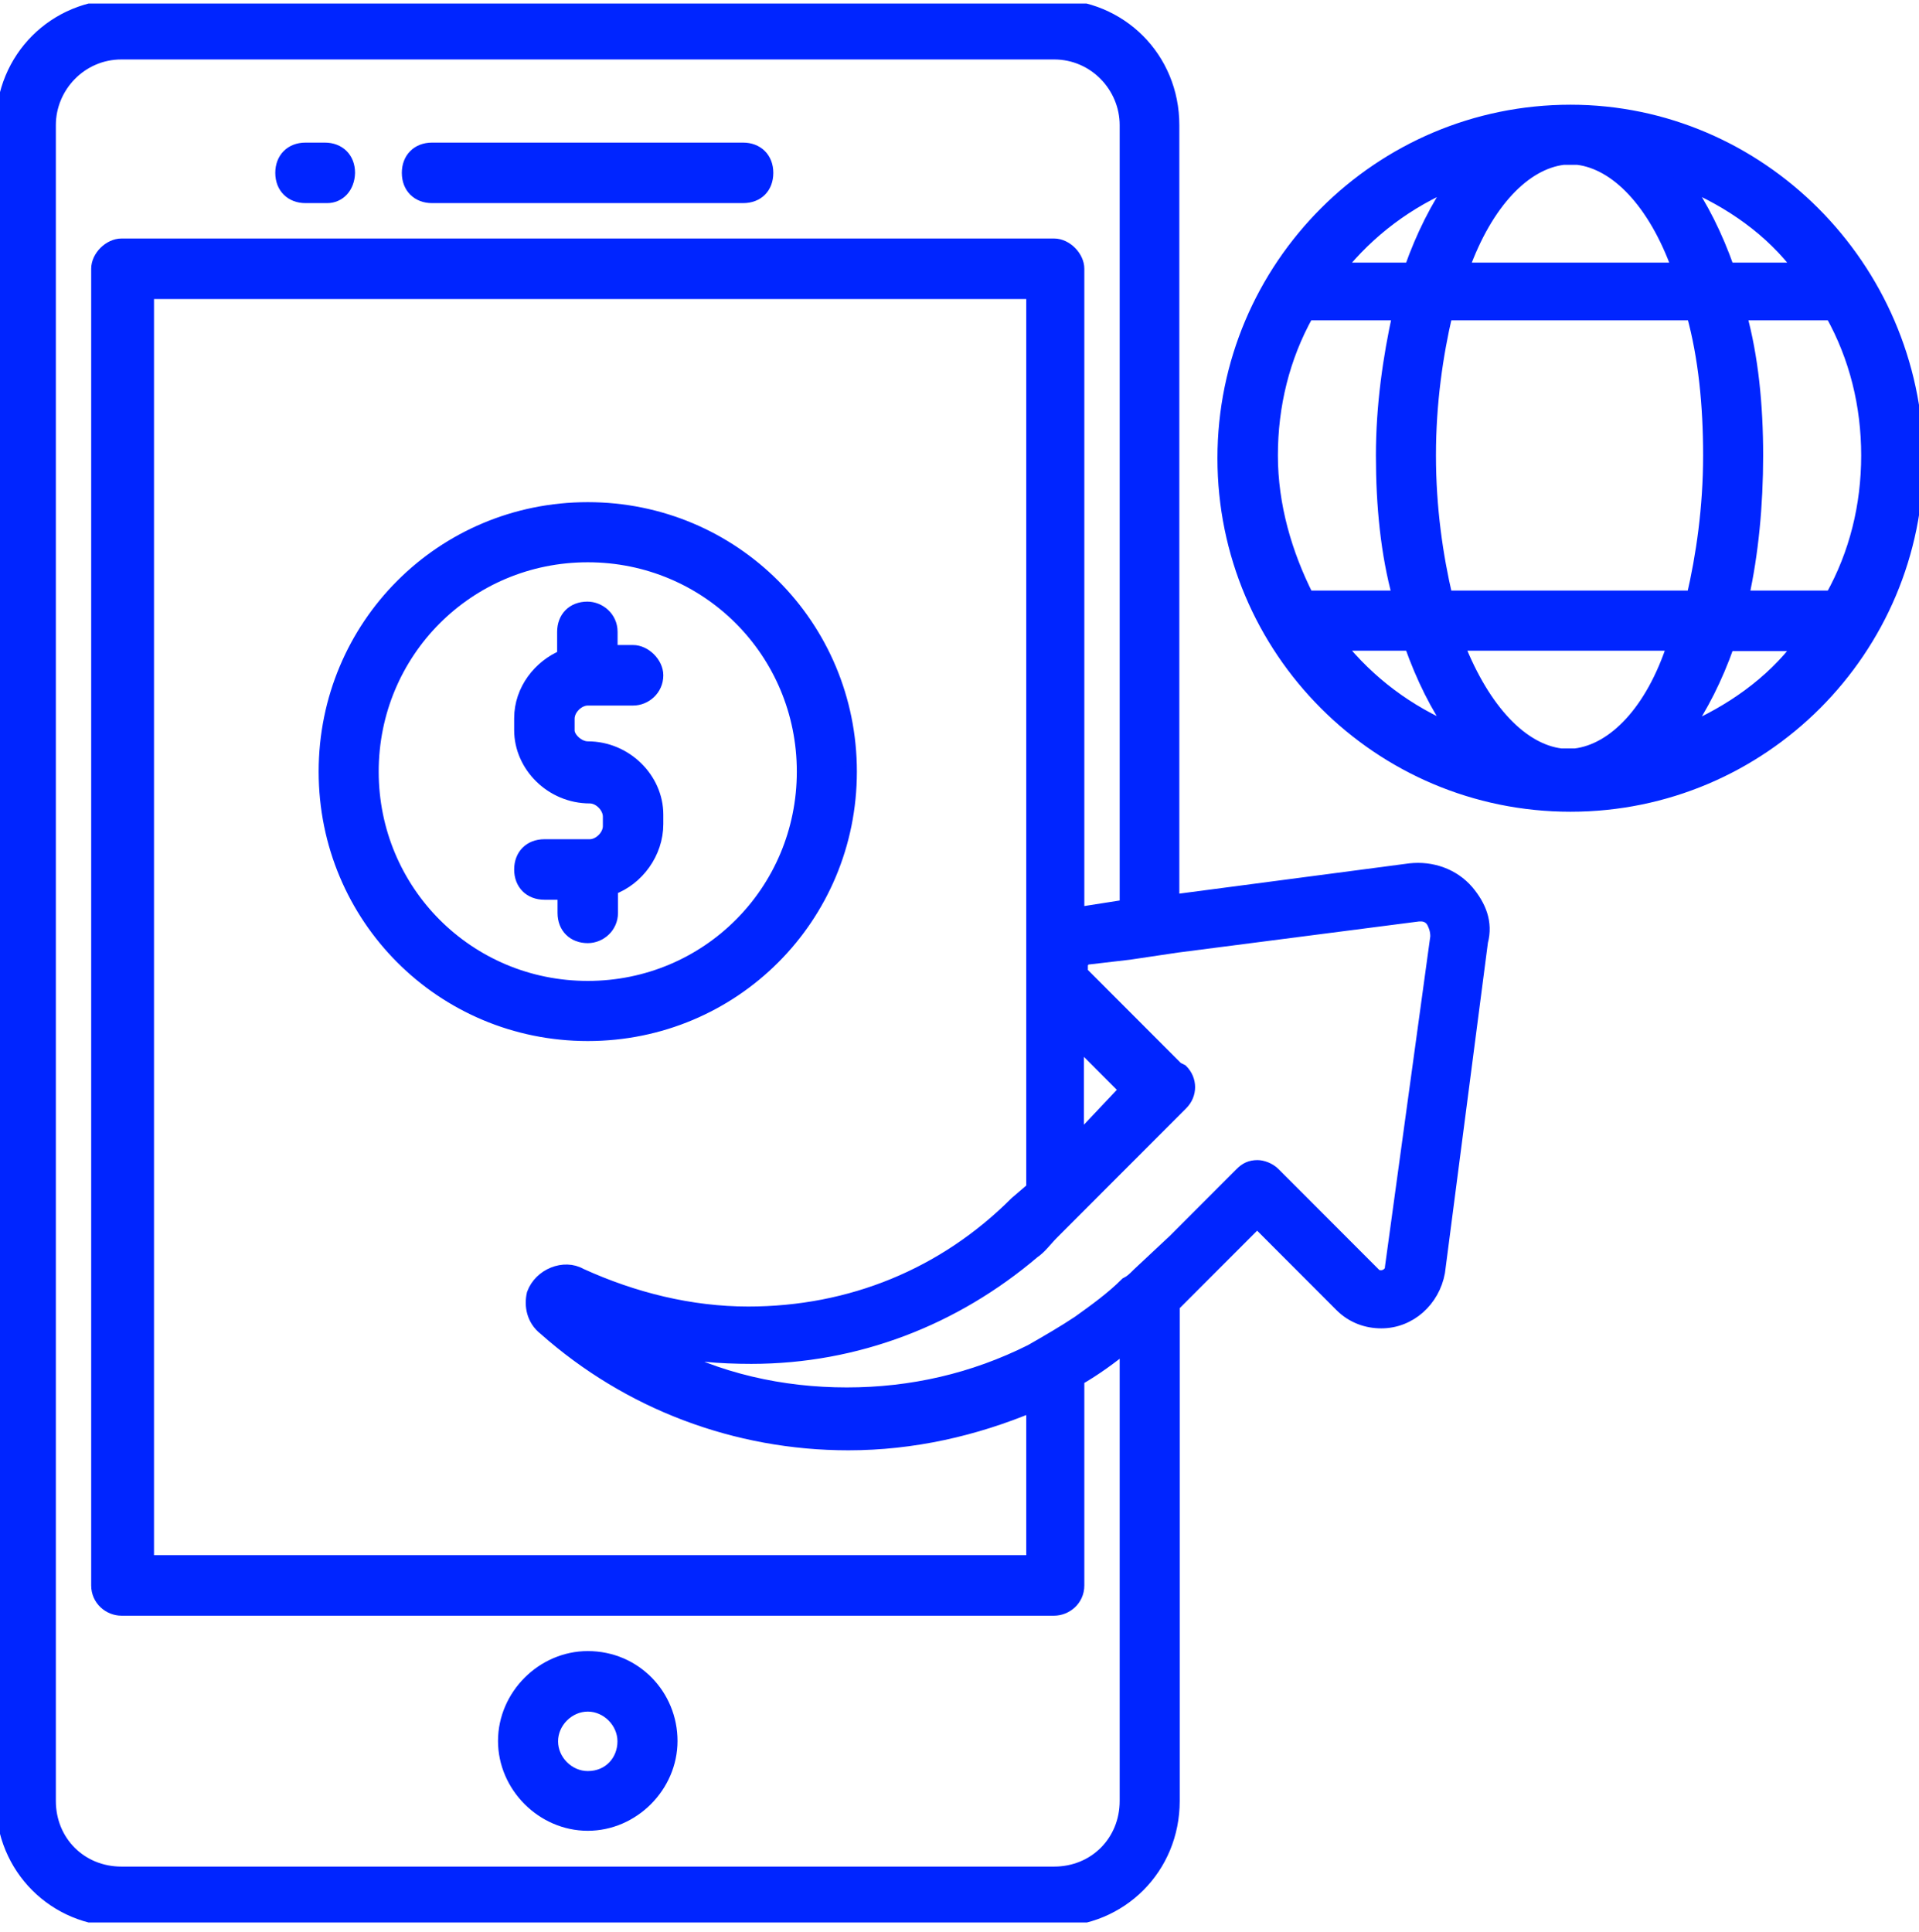 <svg width="148" height="149" viewBox="0 0 148 149" fill="none" xmlns="http://www.w3.org/2000/svg">
<g clip-path="url(#clip0)">
<path d="M57.309 15.189H33.321C32.227 15.189 31.467 14.458 31.467 13.332C31.467 12.236 32.197 11.475 33.321 11.475H57.309C58.404 11.475 59.164 12.206 59.164 13.332C59.164 14.458 58.434 15.189 57.309 15.189Z" fill="#0025FF" stroke="#0025FF" stroke-width="0.953" stroke-miterlimit="10"/>
<path d="M25.234 15.189H23.562C22.468 15.189 21.707 14.458 21.707 13.332C21.707 12.236 22.437 11.475 23.562 11.475H25.052C26.146 11.475 26.906 12.206 26.906 13.332C26.876 14.458 26.146 15.189 25.234 15.189Z" fill="#0025FF" stroke="#0025FF" stroke-width="0.953" stroke-miterlimit="10"/>
<path d="M45.331 127.817C41.834 127.817 38.885 130.77 38.885 134.271C38.885 137.771 41.834 140.724 45.331 140.724C48.827 140.724 51.776 137.771 51.776 134.271C51.776 130.77 49.009 127.817 45.331 127.817ZM45.331 137.071C43.841 137.071 42.564 135.793 42.564 134.301C42.564 132.81 43.841 131.531 45.331 131.531C46.82 131.531 48.097 132.81 48.097 134.301C48.097 135.793 47.003 137.071 45.331 137.071Z" fill="#0025FF" stroke="#0025FF" stroke-width="0.953" stroke-miterlimit="10"/>
<path d="M45.33 39.206C34.081 39.206 25.052 48.247 25.052 59.51C25.052 70.773 34.081 79.814 45.33 79.814C56.579 79.814 65.609 70.773 65.609 59.51C65.609 48.247 56.579 39.206 45.33 39.206ZM45.33 76.13C36.118 76.13 28.73 68.733 28.73 59.51C28.73 50.286 36.118 42.89 45.33 42.89C54.542 42.89 61.93 50.286 61.93 59.51C61.93 68.733 54.542 76.13 45.33 76.13Z" fill="#0025FF" stroke="#0025FF" stroke-width="0.953" stroke-miterlimit="10"/>
<path d="M45.33 57.653C48.279 57.653 50.681 60.057 50.681 62.828V63.558C50.681 65.78 49.191 67.82 47.185 68.55V70.407C47.185 71.503 46.273 72.264 45.33 72.264C44.236 72.264 43.476 71.534 43.476 70.407V68.916H41.986C40.891 68.916 40.131 68.185 40.131 67.059C40.131 65.963 40.861 65.202 41.986 65.202H45.482C46.212 65.202 46.972 64.471 46.972 63.71V62.98C46.972 62.249 46.242 61.488 45.482 61.488C42.533 61.488 40.131 59.084 40.131 56.313V55.4C40.131 53.178 41.621 51.352 43.445 50.591V48.734C43.445 47.638 44.175 46.877 45.3 46.877C46.212 46.877 47.154 47.608 47.154 48.734V50.225H48.827C49.739 50.225 50.681 51.139 50.681 52.082C50.681 53.178 49.769 53.939 48.827 53.939H45.33C44.6 53.939 43.84 54.67 43.84 55.431V56.344C43.84 56.922 44.6 57.653 45.33 57.653Z" fill="#0025FF" stroke="#0025FF" stroke-width="0.953" stroke-miterlimit="10"/>
<path d="M113.189 68.733C112.094 67.454 110.422 66.876 108.75 67.059L90.478 69.464V9.649C90.478 4.474 86.434 0.425 81.266 0.425H9.364C4.195 0.425 0.152 4.474 0.152 9.649V138.898C0.152 144.072 4.195 148.121 9.364 148.121H81.296C86.465 148.121 90.508 144.072 90.508 138.898V100.695L96.954 94.242L103.399 100.695C104.311 101.608 105.436 101.974 106.531 101.974C108.75 101.974 110.574 100.299 110.969 98.108L114.283 72.629C114.679 71.138 114.131 69.859 113.189 68.733ZM86.83 138.898C86.83 142.033 84.428 144.438 81.296 144.438H9.364C6.232 144.438 3.831 142.033 3.831 138.898V9.649C3.831 6.696 6.232 4.109 9.364 4.109H81.296C84.428 4.109 86.83 6.696 86.83 9.649V69.859L83.334 70.407C83.334 70.407 83.334 70.407 83.151 70.407V20.729C83.151 19.816 82.239 18.872 81.296 18.872H9.364C8.452 18.872 7.509 19.785 7.509 20.729V122.277C7.509 123.373 8.421 124.134 9.364 124.134H81.296C82.209 124.134 83.151 123.404 83.151 122.277V106.387C84.428 105.657 85.735 104.713 86.83 103.8V138.898ZM42.016 102.522C48.462 108.244 56.762 111.38 65.426 111.38C70.412 111.38 75.186 110.284 79.624 108.427V120.42H11.401V22.586H79.624V91.654L78.347 92.75C72.814 98.29 65.609 101.243 57.704 101.243C53.265 101.243 48.857 100.147 44.783 98.29C43.506 97.56 41.651 98.29 41.104 99.782C40.891 100.695 41.074 101.791 42.016 102.522ZM110.787 72.234L107.291 97.712C107.291 98.26 106.743 98.443 106.561 98.443C106.379 98.443 106.196 98.443 106.014 98.26L98.261 90.498C97.896 90.132 97.349 89.95 96.984 89.95C96.437 89.95 96.072 90.132 95.707 90.498L90.539 95.672L87.772 98.26C87.407 98.625 87.225 98.808 86.86 98.99C85.766 100.086 84.458 101.03 83.181 101.943C82.087 102.674 80.78 103.435 79.503 104.165C75.064 106.387 70.291 107.483 65.305 107.483C60.319 107.483 55.333 106.387 50.924 103.983C53.144 104.531 55.545 104.713 57.947 104.713C66.065 104.713 73.635 101.761 79.716 96.586C80.263 96.221 80.628 95.672 81.205 95.094L90.782 85.505L91.147 85.14C91.877 84.41 91.877 83.283 91.147 82.553L90.782 82.37L87.103 78.687L83.607 75.186L83.425 75.004C83.425 74.821 83.425 74.638 83.425 74.456C83.425 74.273 83.607 73.908 83.972 73.908L87.103 73.543L90.782 72.995L109.419 70.59H109.601C109.966 70.59 110.331 70.772 110.513 71.138C110.605 71.32 110.787 71.686 110.787 72.234ZM83.121 87.941V80.361L86.799 84.044L83.121 87.941Z" fill="#0025FF" stroke="#0025FF" stroke-width="0.953" stroke-miterlimit="10"/>
<path d="M121.124 8.553C106.379 8.553 94.37 20.546 94.37 35.34C94.37 50.134 106.348 62.128 121.124 62.128C135.9 62.128 147.878 50.134 147.878 35.34C147.696 20.546 135.687 8.553 121.124 8.553ZM138.818 20.729H133.285C132.373 18.142 131.248 15.919 129.971 14.093C133.467 15.554 136.629 17.776 138.818 20.729ZM131.826 35.127C131.826 39.176 131.278 42.889 130.549 46.025H111.547C110.817 42.889 110.27 39.206 110.27 35.127C110.27 31.048 110.817 27.365 111.547 24.23H130.549C131.461 27.548 131.826 31.261 131.826 35.127ZM120.577 12.236C120.759 12.236 120.942 12.236 121.124 12.236C121.306 12.236 121.489 12.236 121.671 12.236C124.62 12.601 127.569 15.554 129.424 20.729H112.824C114.679 15.554 117.628 12.601 120.577 12.236ZM112.094 14.093C110.817 15.95 109.693 18.142 108.78 20.729H103.247C105.619 17.776 108.598 15.554 112.094 14.093ZM100.845 46.025C99.173 42.707 98.079 38.993 98.079 35.127C98.079 31.261 98.991 27.548 100.845 24.23H107.868C107.139 27.548 106.591 31.261 106.591 35.127C106.591 38.993 106.956 42.707 107.868 46.025H100.845ZM103.247 49.708H108.78C109.693 52.295 110.817 54.518 112.094 56.344C108.598 54.883 105.619 52.661 103.247 49.708ZM121.489 58.201C121.306 58.201 121.124 58.201 120.942 58.201C120.759 58.201 120.577 58.201 120.394 58.201C117.445 57.836 114.496 54.883 112.459 49.708H129.059C127.387 54.883 124.438 57.836 121.489 58.201ZM129.971 56.374C131.248 54.518 132.373 52.326 133.285 49.739H138.818C136.629 52.661 133.467 54.883 129.971 56.374ZM134.41 46.025C135.14 42.707 135.504 38.993 135.504 35.127C135.504 31.261 135.14 27.548 134.227 24.23H141.25C143.105 27.548 144.017 31.261 144.017 35.127C144.017 38.993 143.105 42.707 141.25 46.025H134.41Z" fill="#0025FF" stroke="#0025FF" stroke-width="0.953" stroke-miterlimit="10"/>
</g>
<defs>
<clipPath id="clip0">
<rect width="148" height="148" fill="white" transform="translate(0 0.273)"/>
</clipPath>
</defs>
</svg>

